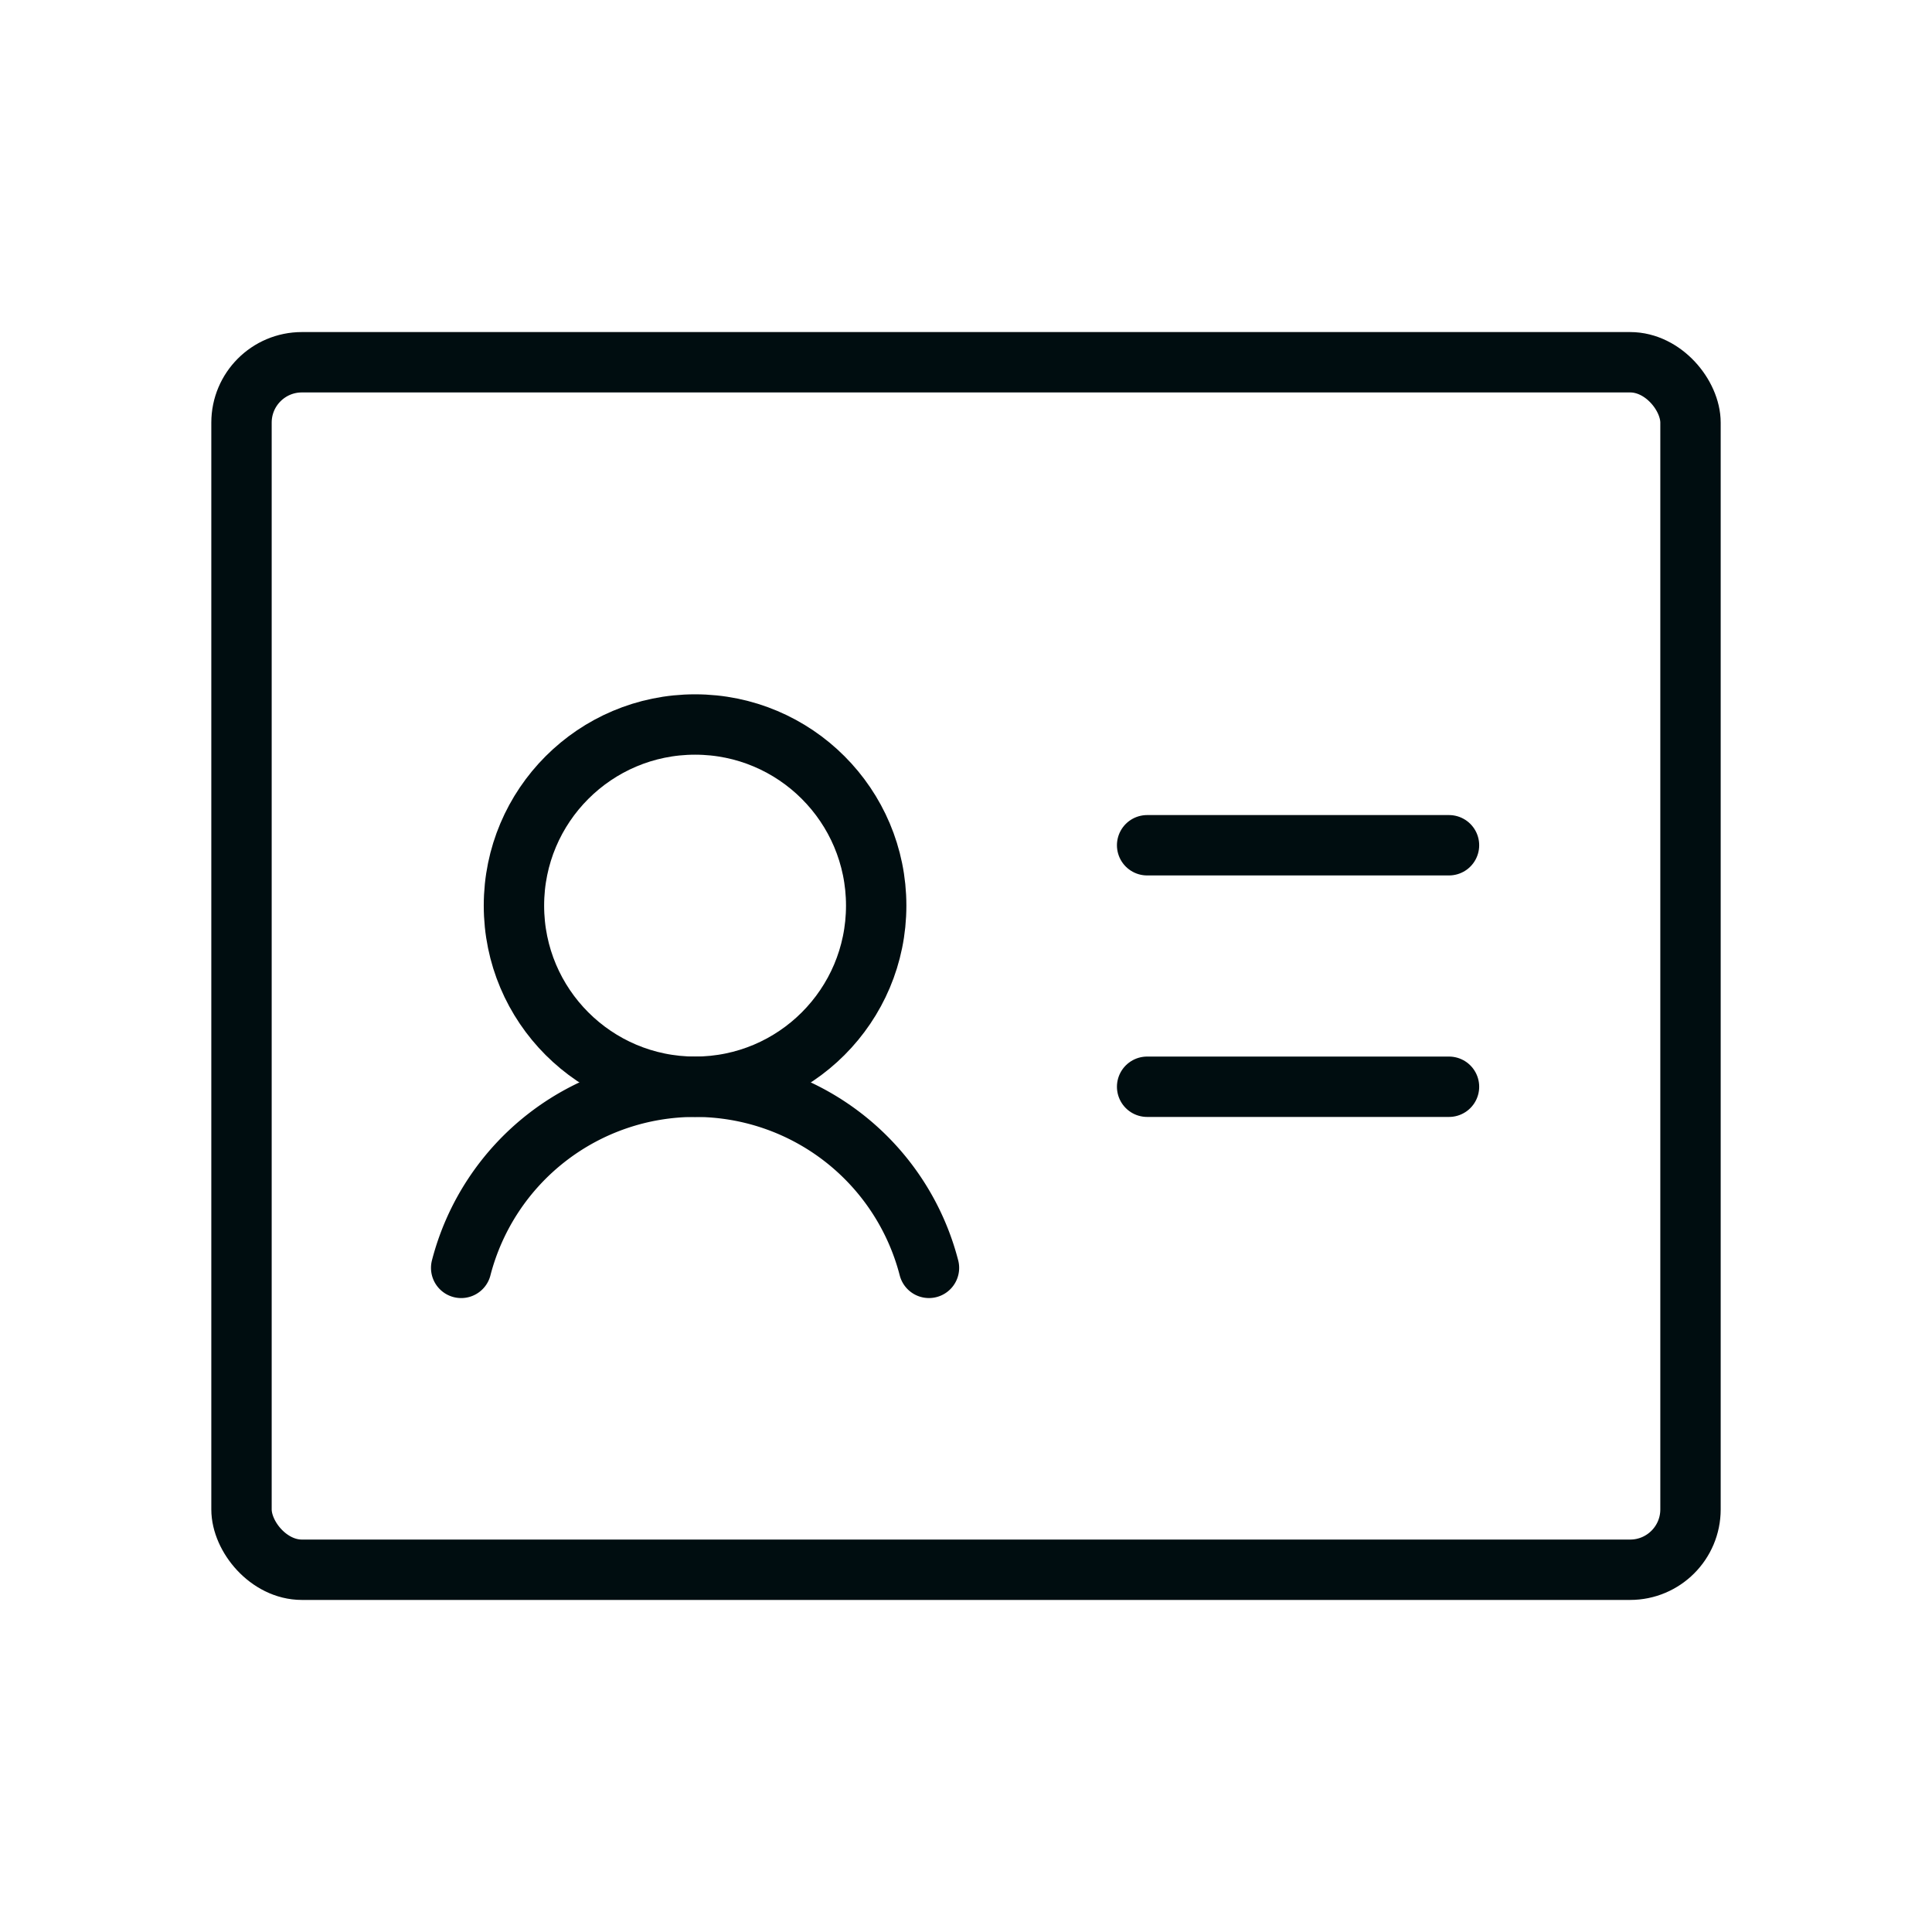 <svg xmlns:xlink="http://www.w3.org/1999/xlink" xmlns="http://www.w3.org/2000/svg"   fill="currentColor" viewBox="0 0 256 256" class="IconItem_icon__2BpcG" width="256"  height="256" ><rect width="256" height="256" fill="none"></rect><line x1="152" y1="112" x2="192" y2="112" fill="none" stroke="#000D10" stroke-linecap="round" stroke-linejoin="round" stroke-width="8px"></line><line x1="152" y1="144" x2="192" y2="144" fill="none" stroke="#000D10" stroke-linecap="round" stroke-linejoin="round" stroke-width="8px"></line><circle cx="92.1" cy="120" r="24" fill="none" stroke="#000D10" stroke-linecap="round" stroke-linejoin="round" stroke-width="8px"></circle><path d="M61.109,168a32.01,32.01,0,0,1,61.983-.002" fill="none" stroke="#000D10" stroke-linecap="round" stroke-linejoin="round" stroke-width="8px"></path><rect x="32" y="48" width="192" height="160" rx="8" stroke-width="8px" stroke="#000D10" stroke-linecap="round" stroke-linejoin="round" fill="none"></rect></svg>